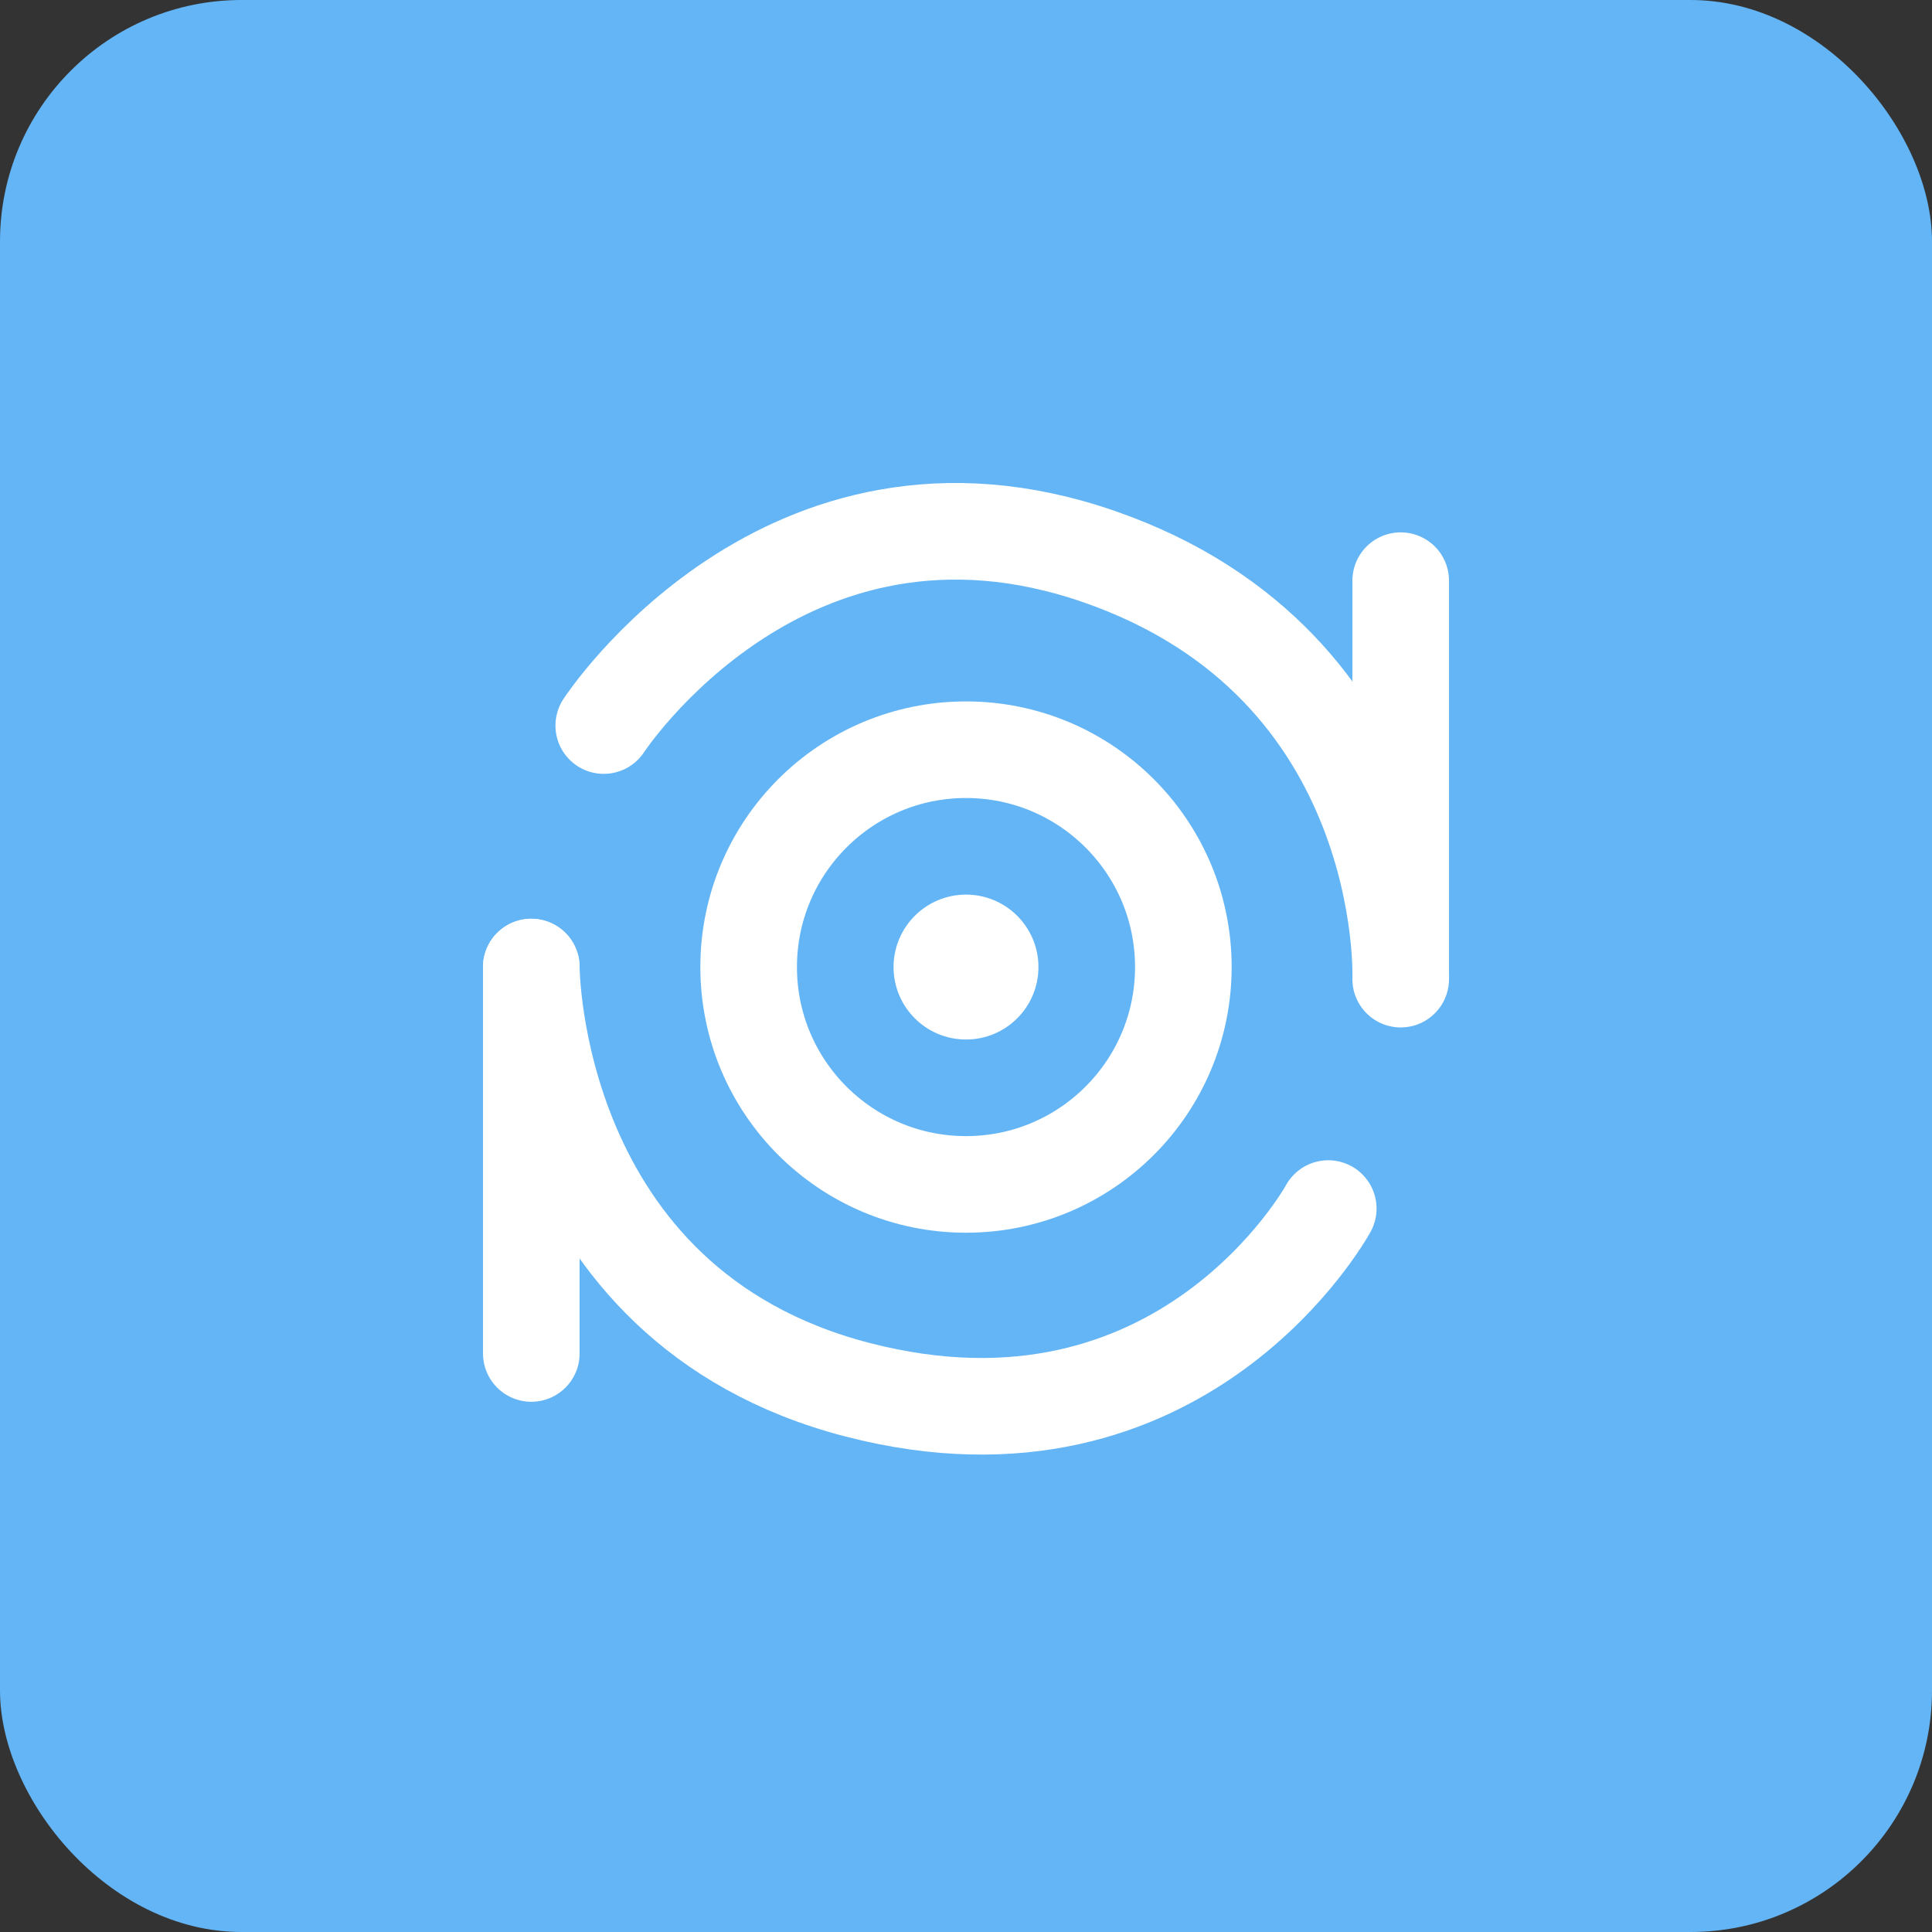 <svg width="80" height="80" viewBox="0 0 80 80" fill="none" xmlns="http://www.w3.org/2000/svg">
<rect x="0" y="0" width="80" height="80" fill="#333333" stroke="none"/>
<rect width="80" height="80" rx="10" fill="#64B5F6"/>
<path d="M40 49.044C44.971 49.044 49 45.015 49 40.044C49 35.074 44.971 31.044 40 31.044C35.029 31.044 31 35.074 31 40.044C31 45.015 35.029 49.044 40 49.044Z" fill="#64B5F6" stroke="white" stroke-width="4"/>
<path d="M40 43.044C38.343 43.044 37 41.701 37 40.044C37 38.388 38.343 37.044 40 37.044C41.657 37.044 43 38.388 43 40.044C43 41.701 41.657 43.044 40 43.044Z" fill="white"/>
<path d="M25 30.044C25 30.044 32.5 18.544 45.5 23.044C58.5 27.544 58 40.544 58 40.544" stroke="white" stroke-width="4" stroke-linecap="round" stroke-linejoin="round"/>
<path d="M55 50.044C55 50.044 49 61.044 35.5 57.544C22 54.044 22 40.044 22 40.044" stroke="white" stroke-width="4" stroke-linecap="round" stroke-linejoin="round"/>
<path d="M58 24.044V40.044" stroke="white" stroke-width="4" stroke-linecap="round" stroke-linejoin="round"/>
<path d="M22 40.044V56.044" stroke="white" stroke-width="4" stroke-linecap="round" stroke-linejoin="round"/>
</svg>
